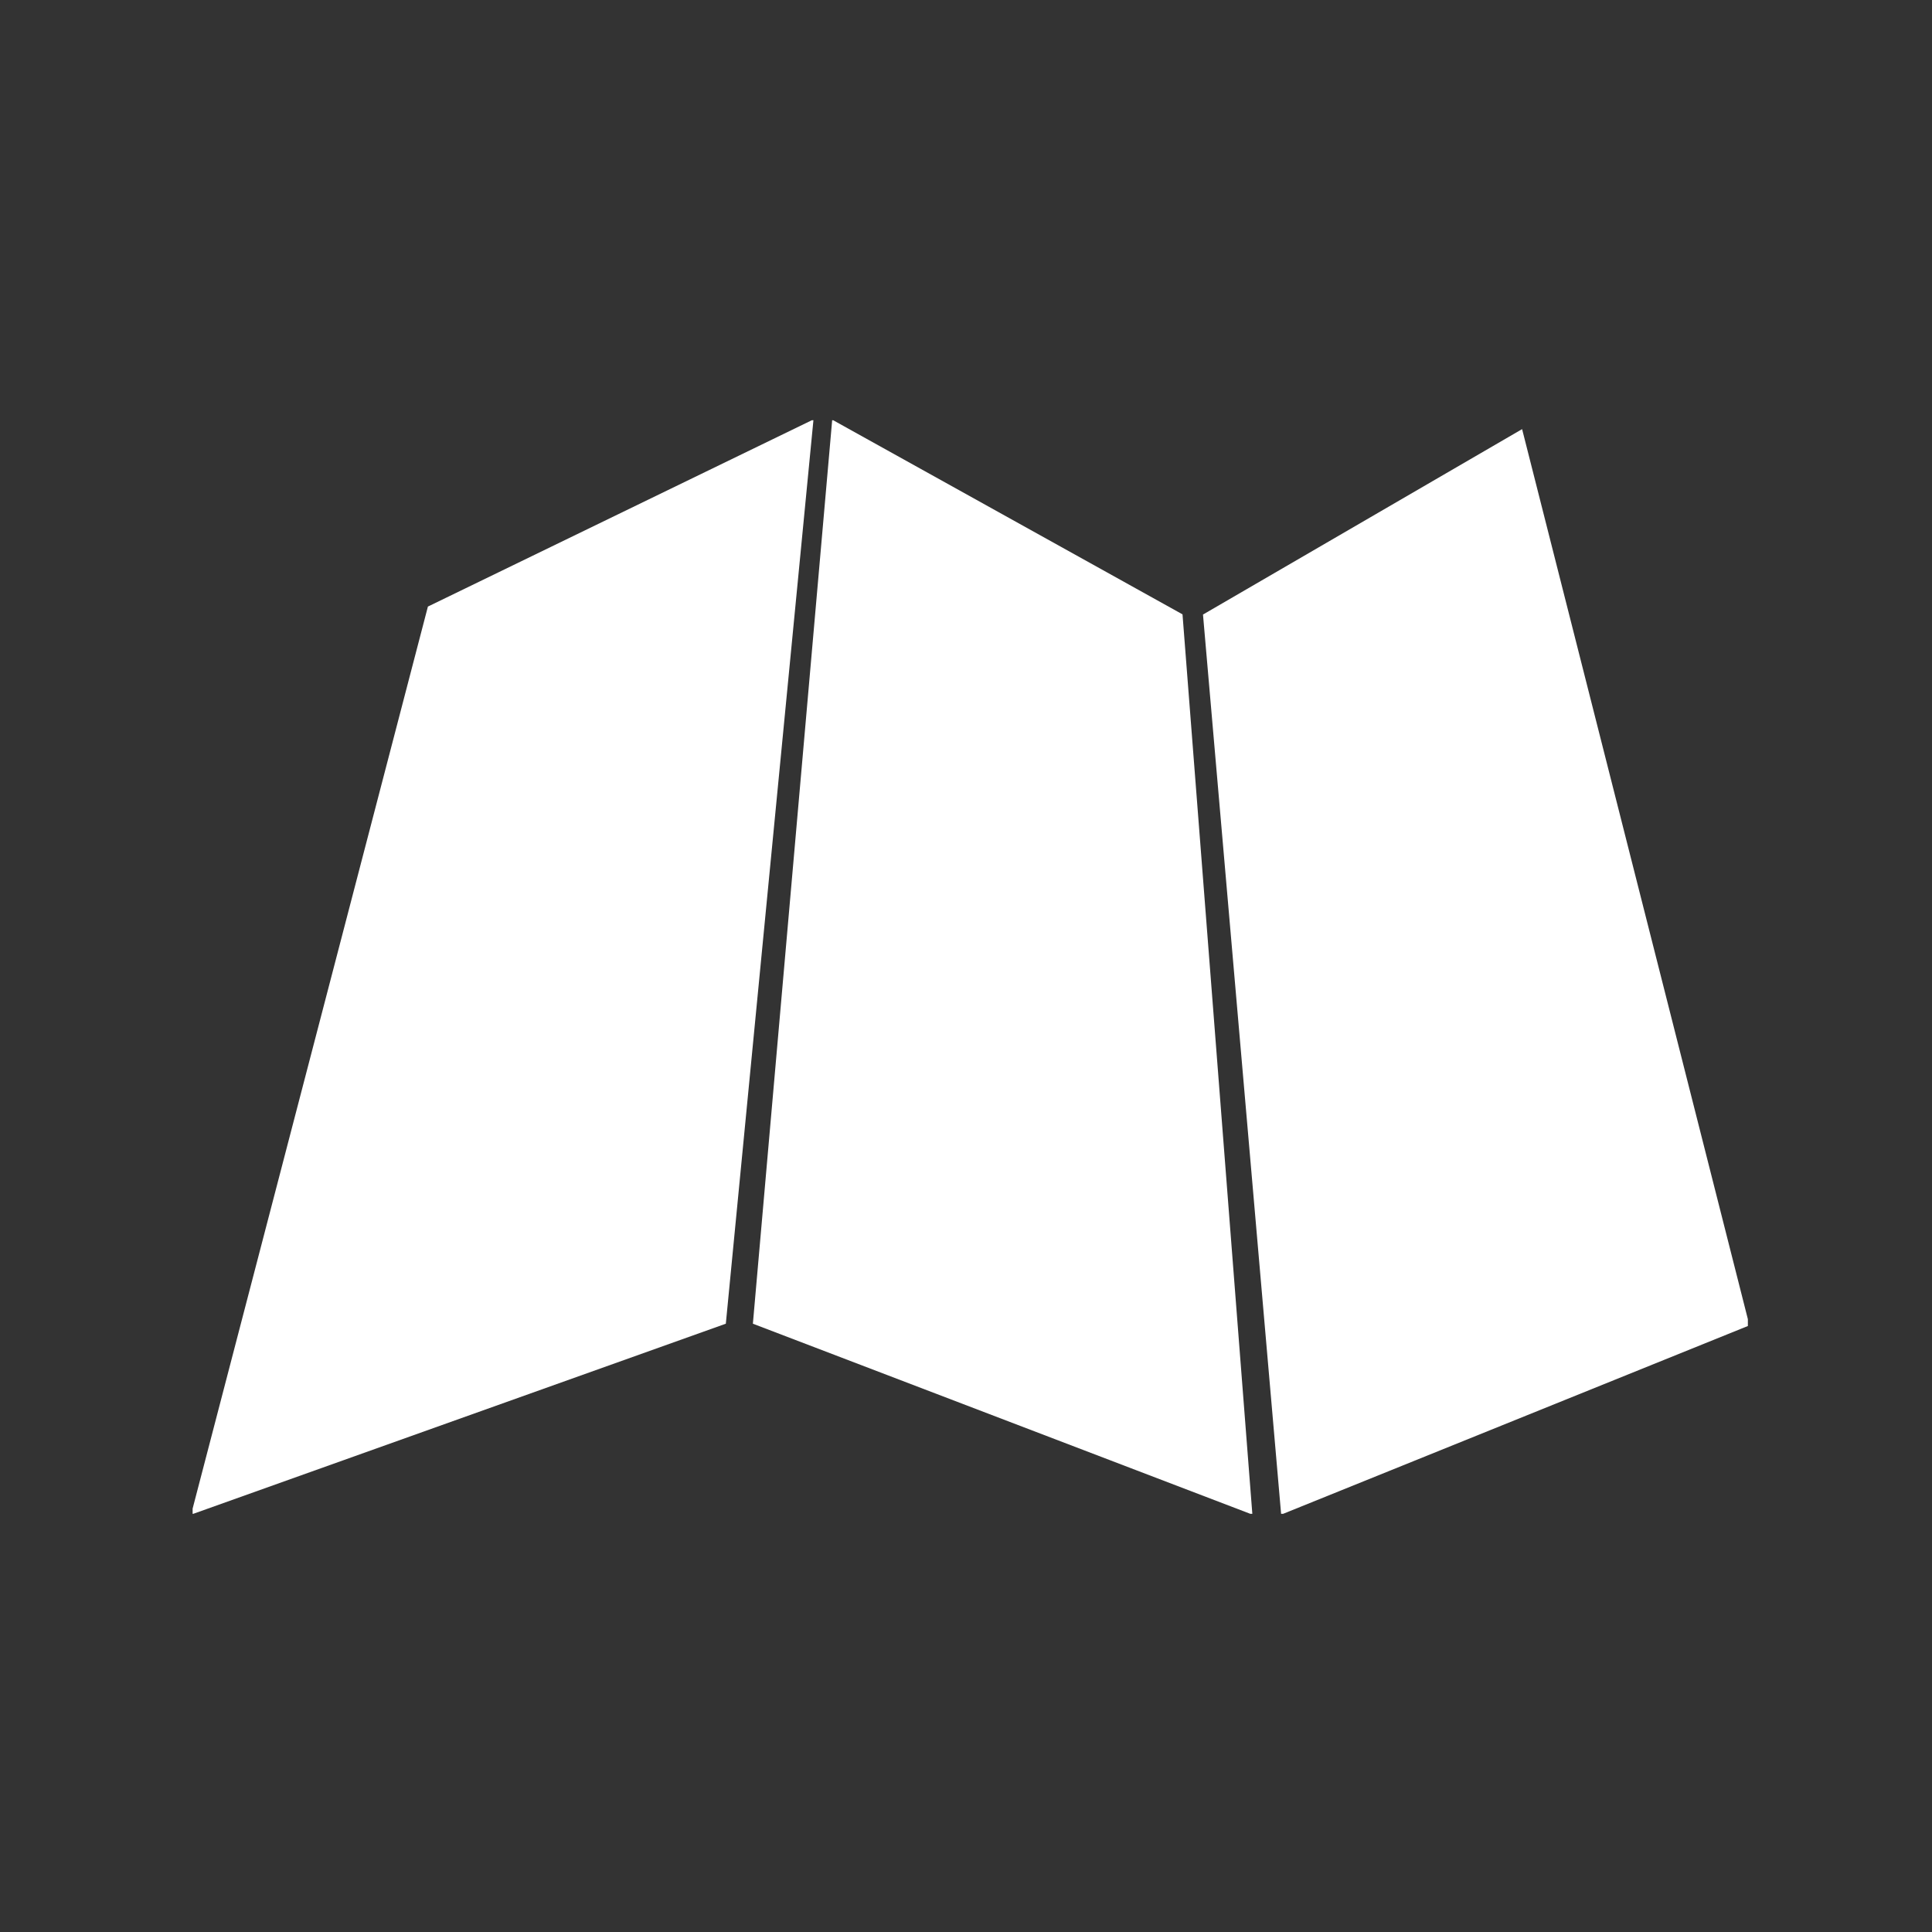 <svg xmlns="http://www.w3.org/2000/svg" version="1.1" xmlns:xlink="http://www.w3.org/1999/xlink" xmlns:svgjs="http://svgjs.dev/svgjs" width="128" height="128" viewBox="0 0 128 128"><rect x="0" y="0" width="128" height="128" fill="#333333" stroke="none"/><g transform="matrix(0.805,0,0,0.805,12.761,27.843)"><svg viewBox="0 0 95 67" data-background-color="#2fb885" preserveAspectRatio="xMidYMid meet" height="90" width="128" xmlns="http://www.w3.org/2000/svg" xmlns:xlink="http://www.w3.org/1999/xlink"><g id="tight-bounds" transform="matrix(1,0,0,1,-0.24,-0.05)"><svg viewBox="0 0 95.481 67.1" height="67.1" width="95.481"><g><svg viewBox="0 0 95.481 67.1" height="67.1" width="95.481"><g><svg viewBox="0 0 95.481 67.1" height="67.1" width="95.481"><g><svg viewBox="0 0 95.481 67.1" height="67.1" width="95.481"><g><svg viewBox="0 0 95.481 67.1" height="67.1" width="95.481"><g><svg viewBox="0 0 95.481 67.1" height="67.1" width="95.481"><g><svg xmlns="http://www.w3.org/2000/svg" xmlns:xlink="http://www.w3.org/1999/xlink" version="1.1" x="0" y="0" viewBox="1 15.472 97.002 68.169" enable-background="new 0 0 100 100" xml:space="preserve" height="67.1" width="95.481" class="icon-icon-0" data-fill-palette-color="accent" id="icon-0"><g fill="#ffffff" data-fill-palette-color="accent"><g fill="#ffffff" data-fill-palette-color="accent"><polygon points="1,83.641 34.287,71.758 39.744,15.472 15.743,27.12   " fill="#ffffff" data-fill-palette-color="accent"></polygon><polygon points="63.988,27.617 68.854,83.641 98.002,71.862 83.851,16.075   " fill="#ffffff" data-fill-palette-color="accent"></polygon><polygon points="40.909,15.488 35.971,71.758 67.063,83.641 62.713,27.604   " fill="#ffffff" data-fill-palette-color="accent"></polygon></g></g></svg></g></svg></g></svg></g></svg></g></svg></g></svg></g><defs></defs></svg><rect width="95.481" height="67.1" fill="none" stroke="none" visibility="hidden"></rect></g></svg></g></svg>